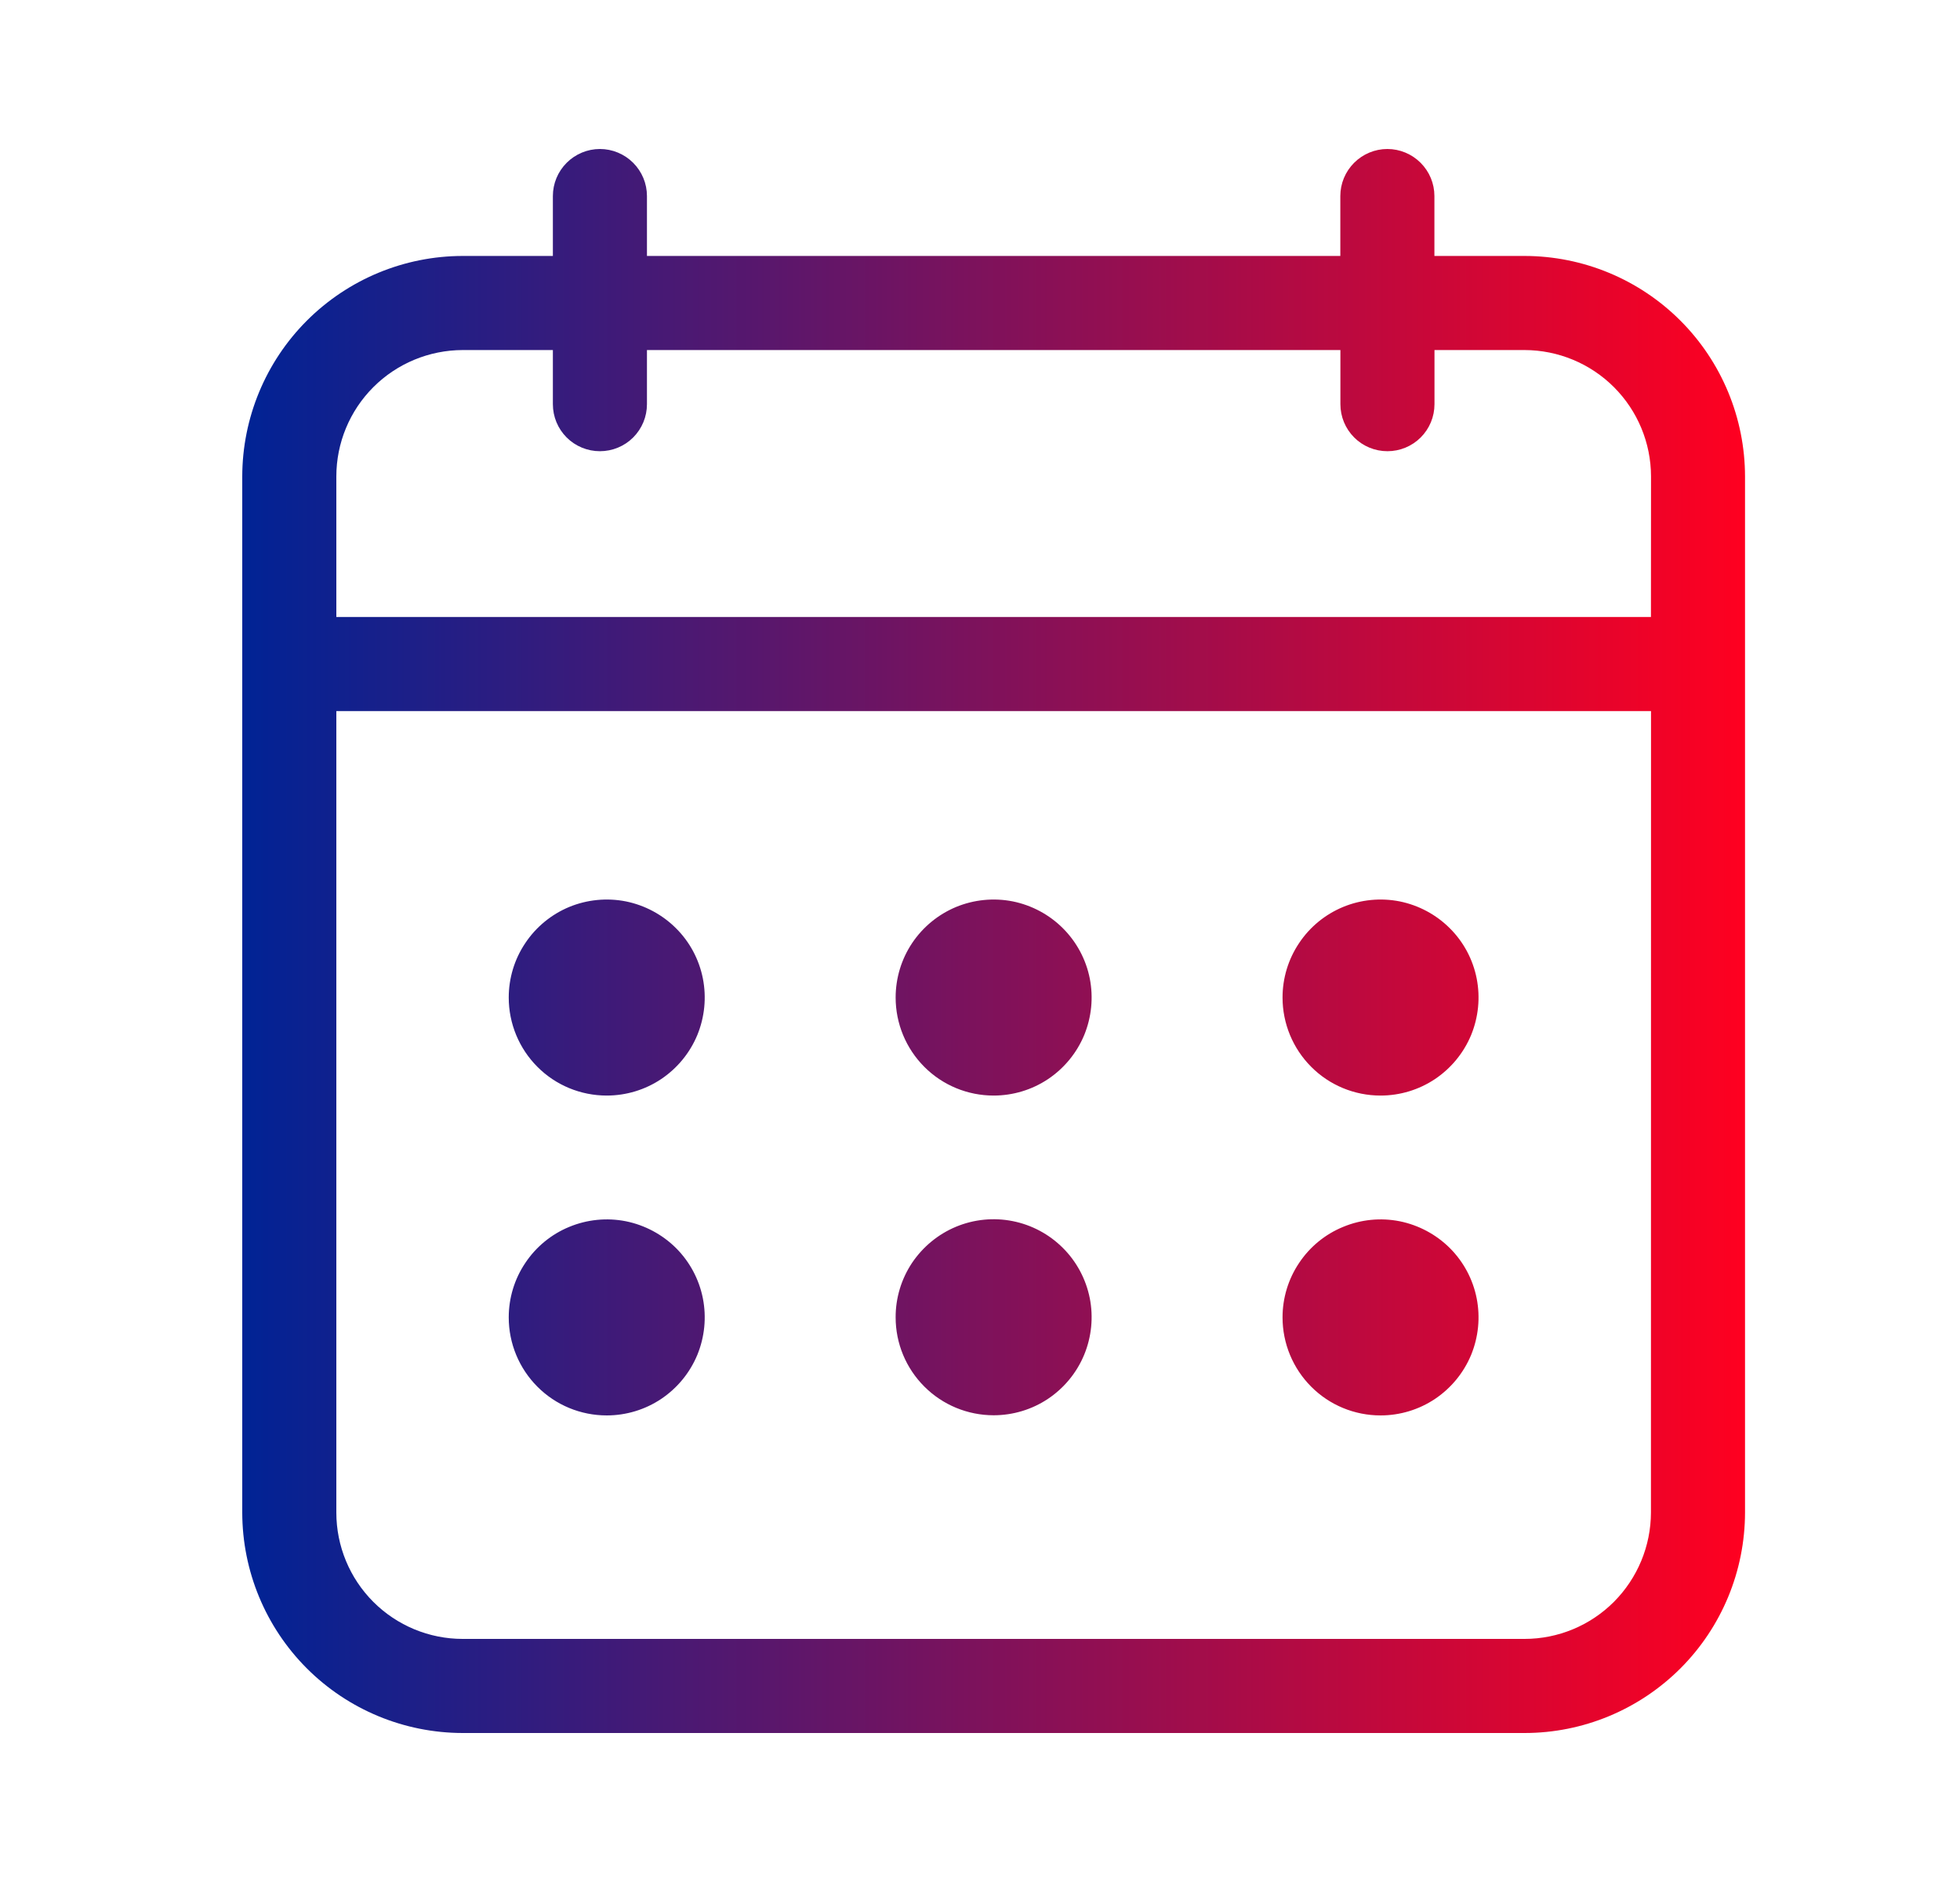 <svg width="25" height="24" viewBox="0 0 25 24" fill="none" xmlns="http://www.w3.org/2000/svg">
<path d="M19.446 3.264H18.296V2.5C18.296 2.341 18.233 2.189 18.12 2.076C18.008 1.964 17.855 1.9 17.696 1.9C17.537 1.9 17.384 1.964 17.272 2.076C17.159 2.189 17.096 2.341 17.096 2.5V3.264H8.252V2.5C8.252 2.341 8.189 2.189 8.076 2.076C7.964 1.964 7.811 1.9 7.652 1.9C7.493 1.9 7.34 1.964 7.228 2.076C7.115 2.189 7.052 2.341 7.052 2.5V3.264H5.901C5.155 3.265 4.441 3.562 3.914 4.089C3.387 4.616 3.091 5.331 3.09 6.076V19.289C3.091 20.035 3.387 20.749 3.914 21.276C4.441 21.803 5.156 22.099 5.901 22.1H19.446C20.192 22.1 20.906 21.803 21.434 21.276C21.961 20.749 22.257 20.034 22.258 19.288V6.076C22.257 5.331 21.961 4.616 21.434 4.089C20.906 3.561 20.192 3.265 19.446 3.264ZM21.058 19.288C21.057 19.716 20.887 20.125 20.585 20.428C20.283 20.73 19.873 20.9 19.446 20.9H5.901C5.474 20.9 5.064 20.73 4.762 20.428C4.46 20.126 4.29 19.716 4.29 19.289V9.068H21.059L21.058 19.288ZM21.058 7.868H4.29V6.076C4.29 5.649 4.46 5.239 4.762 4.937C5.064 4.635 5.474 4.465 5.901 4.464H7.052V5.154C7.052 5.314 7.115 5.466 7.228 5.579C7.34 5.691 7.493 5.754 7.652 5.754C7.811 5.754 7.964 5.691 8.076 5.579C8.189 5.466 8.252 5.314 8.252 5.154V4.464H17.097V5.154C17.097 5.314 17.16 5.466 17.273 5.579C17.385 5.691 17.538 5.754 17.697 5.754C17.856 5.754 18.009 5.691 18.121 5.579C18.234 5.466 18.297 5.314 18.297 5.154V4.464H19.447C19.874 4.465 20.284 4.635 20.586 4.937C20.888 5.239 21.058 5.648 21.059 6.075L21.058 7.868ZM6.489 12.721C6.489 12.474 6.562 12.232 6.7 12.027C6.837 11.821 7.032 11.661 7.26 11.566C7.489 11.472 7.74 11.447 7.983 11.495C8.225 11.544 8.448 11.663 8.623 11.838C8.798 12.012 8.917 12.235 8.965 12.477C9.013 12.72 8.988 12.971 8.894 13.2C8.799 13.428 8.639 13.623 8.433 13.761C8.228 13.898 7.986 13.971 7.739 13.971C7.407 13.971 7.089 13.84 6.855 13.605C6.621 13.371 6.489 13.053 6.489 12.721ZM11.424 12.721C11.424 12.474 11.497 12.232 11.634 12.027C11.772 11.821 11.967 11.661 12.195 11.566C12.424 11.472 12.675 11.447 12.918 11.495C13.16 11.544 13.383 11.663 13.558 11.838C13.732 12.012 13.852 12.235 13.9 12.477C13.948 12.72 13.923 12.971 13.829 13.2C13.734 13.428 13.574 13.623 13.368 13.761C13.163 13.898 12.921 13.971 12.674 13.971C12.342 13.971 12.024 13.84 11.79 13.605C11.556 13.371 11.424 13.053 11.424 12.721ZM16.359 12.721C16.359 12.474 16.432 12.232 16.57 12.027C16.707 11.821 16.902 11.661 17.131 11.566C17.359 11.472 17.61 11.447 17.853 11.495C18.095 11.544 18.318 11.663 18.493 11.838C18.668 12.012 18.787 12.235 18.835 12.477C18.883 12.72 18.858 12.971 18.764 13.2C18.669 13.428 18.509 13.623 18.303 13.761C18.098 13.898 17.856 13.971 17.609 13.971C17.277 13.971 16.959 13.84 16.725 13.605C16.491 13.371 16.359 13.053 16.359 12.721ZM6.489 16.8C6.489 16.553 6.562 16.311 6.7 16.106C6.837 15.9 7.032 15.74 7.26 15.646C7.489 15.551 7.74 15.526 7.983 15.574C8.225 15.623 8.448 15.742 8.623 15.916C8.798 16.091 8.917 16.314 8.965 16.556C9.013 16.799 8.988 17.05 8.894 17.279C8.799 17.507 8.639 17.702 8.433 17.84C8.228 17.977 7.986 18.05 7.739 18.05C7.407 18.05 7.089 17.919 6.855 17.684C6.621 17.45 6.489 17.132 6.489 16.8ZM11.424 16.8C11.423 16.553 11.496 16.311 11.633 16.105C11.771 15.9 11.966 15.739 12.194 15.644C12.422 15.549 12.674 15.524 12.916 15.572C13.159 15.62 13.382 15.739 13.557 15.914C13.732 16.088 13.851 16.311 13.9 16.554C13.948 16.796 13.923 17.048 13.829 17.276C13.734 17.505 13.574 17.7 13.368 17.838C13.163 17.975 12.921 18.048 12.674 18.048C12.343 18.048 12.025 17.917 11.791 17.683C11.556 17.449 11.424 17.132 11.424 16.8ZM16.359 16.8C16.359 16.553 16.432 16.311 16.57 16.106C16.707 15.9 16.902 15.74 17.131 15.646C17.359 15.551 17.61 15.526 17.853 15.574C18.095 15.623 18.318 15.742 18.493 15.916C18.668 16.091 18.787 16.314 18.835 16.556C18.883 16.799 18.858 17.05 18.764 17.279C18.669 17.507 18.509 17.702 18.303 17.84C18.098 17.977 17.856 18.05 17.609 18.05C17.277 18.05 16.959 17.919 16.725 17.684C16.491 17.45 16.359 17.132 16.359 16.8Z" fill="url(#paint0_linear_1075_11970)"/>
<defs>
<linearGradient id="paint0_linear_1075_11970" x1="3.09" y1="12" x2="22.258" y2="12" gradientUnits="userSpaceOnUse">
<stop stop-color="#002395"/>
<stop offset="1" stop-color="#FF0020"/>
</linearGradient>
</defs>
</svg>
